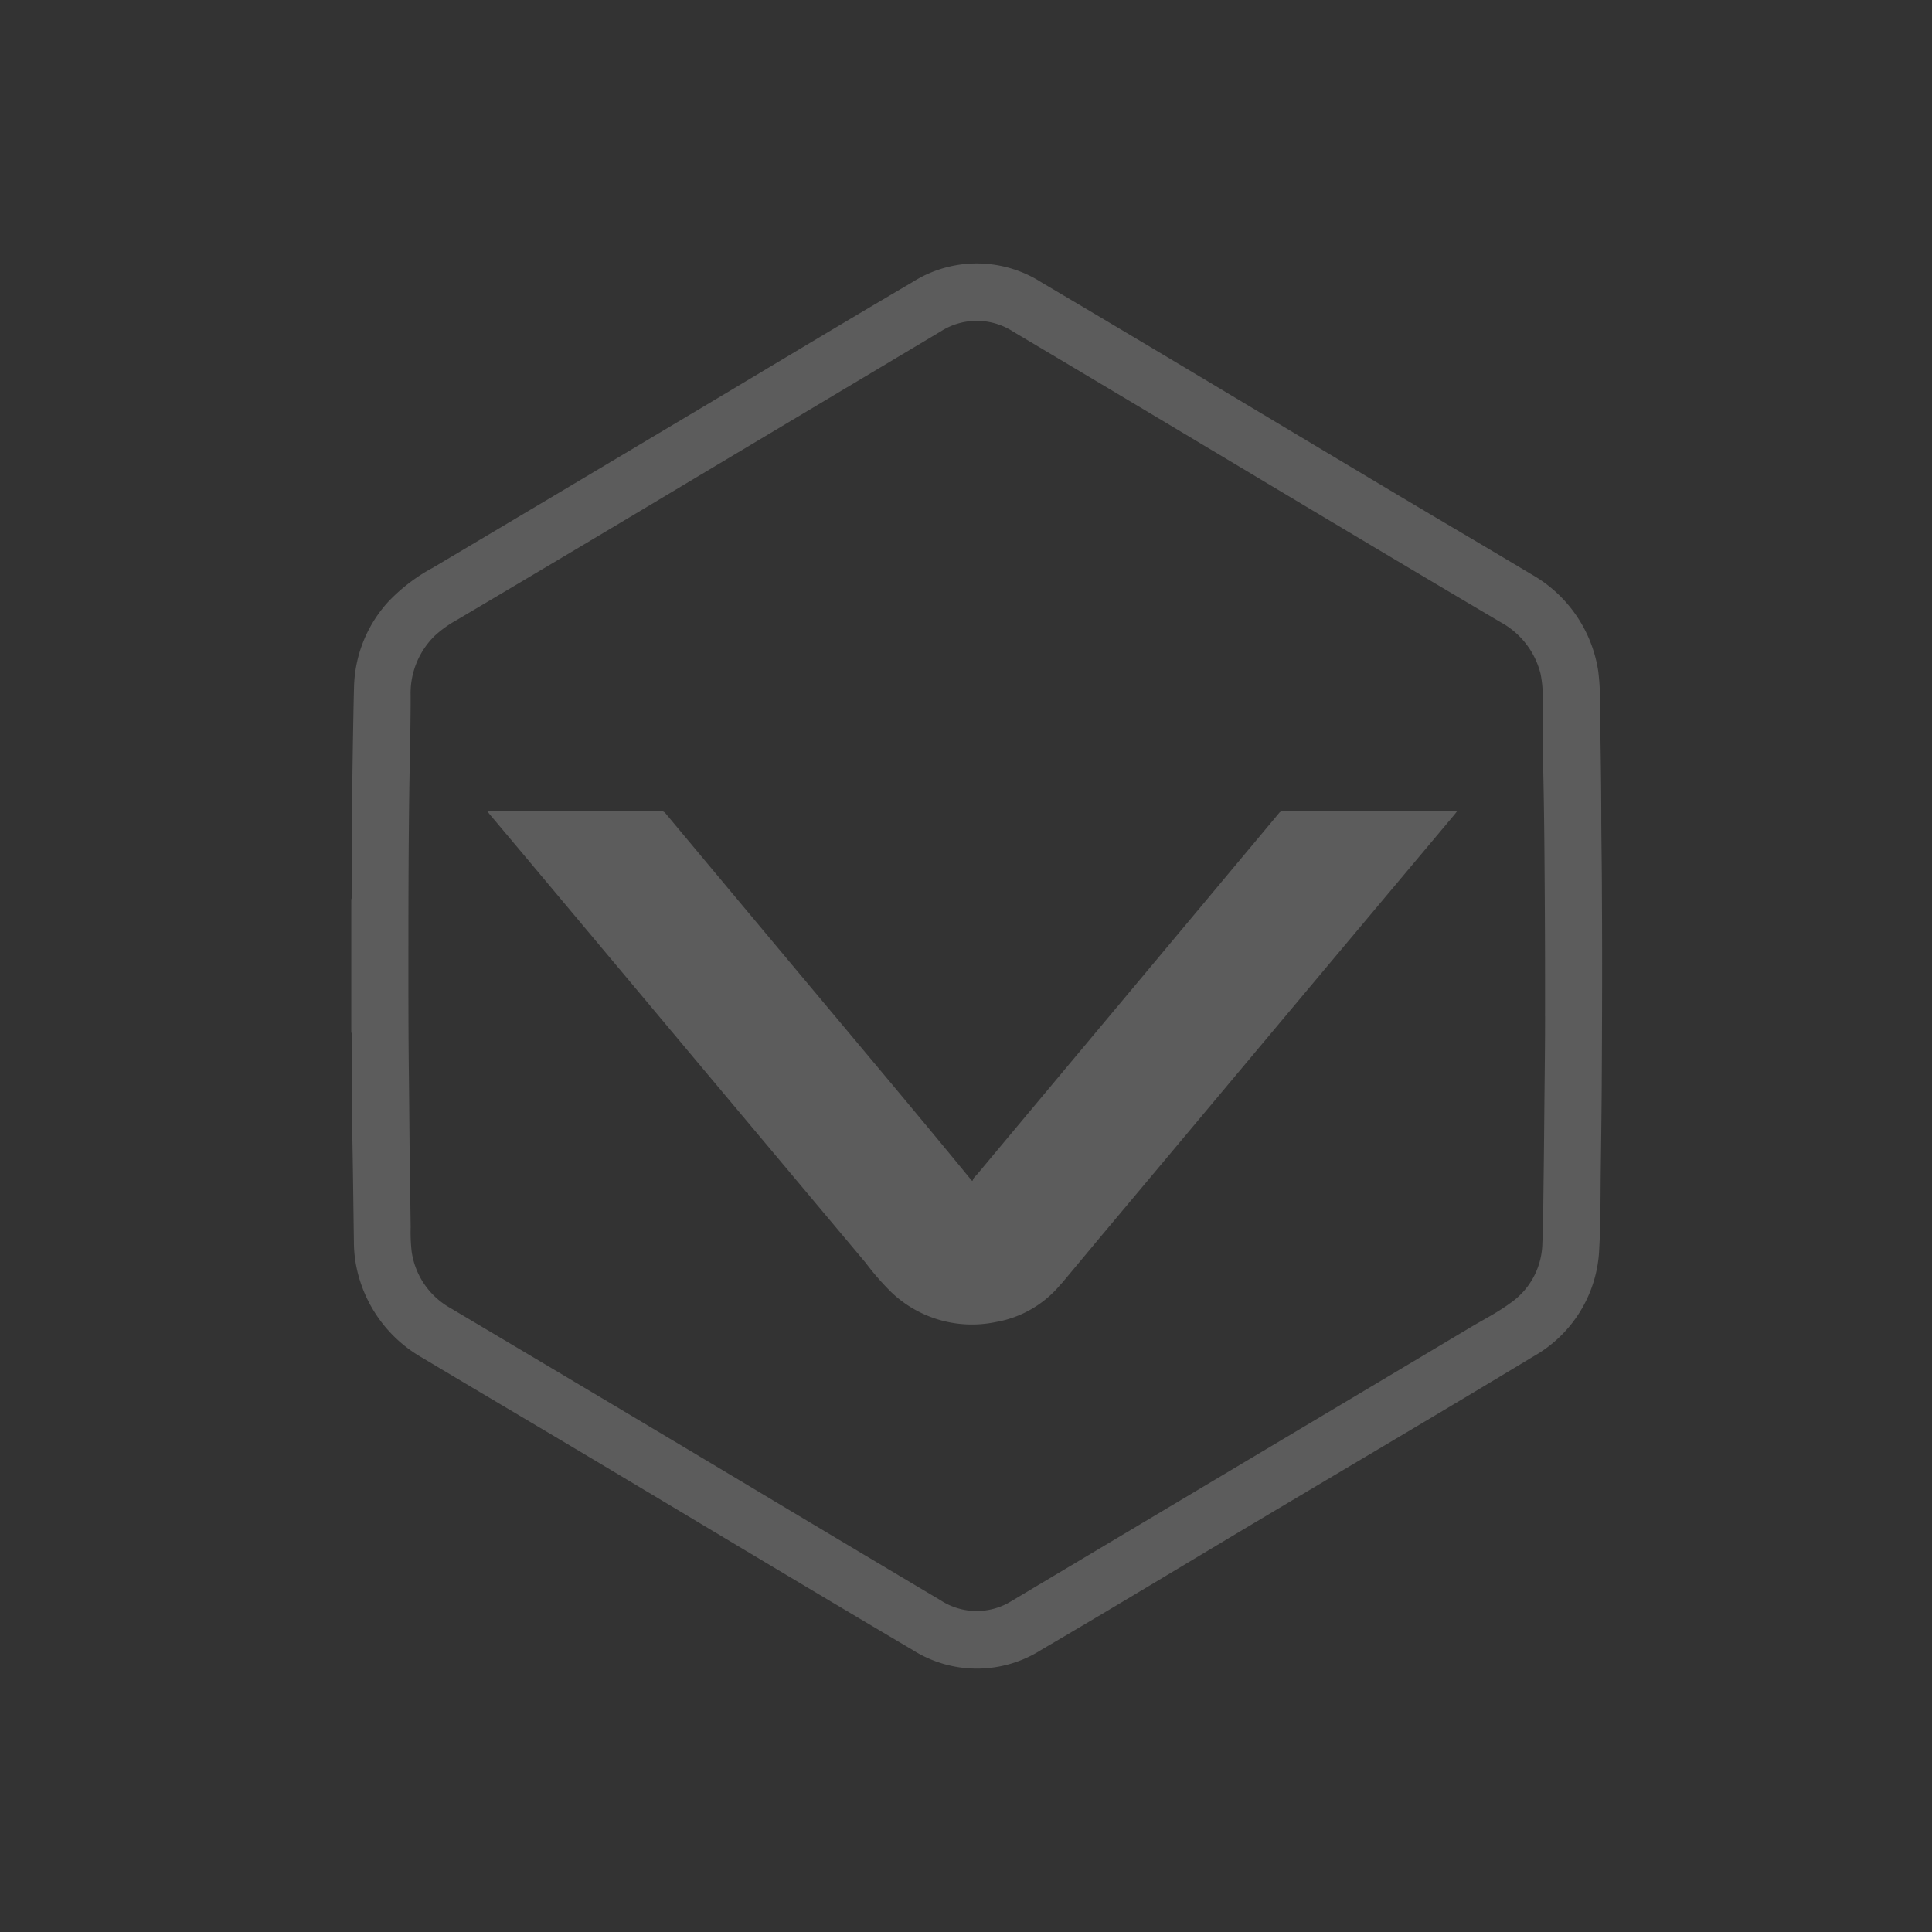 <svg xmlns="http://www.w3.org/2000/svg" viewBox="0 0 66 66">
  <rect x="0" y="0" width="66" height="66" fill="#333333" stroke="none"/>
  <defs>
    <style>
      .cls-1 {
        opacity: 0.2;
      }

      .cls-2 {
        fill: #fff;
      }

      .cls-3 {
        fill: none;
      }
    </style>
  </defs>
  <g id="Group_814" data-name="Group 814" transform="translate(-28 -29)">
    <g id="Group_278" data-name="Group 278" class="cls-1" transform="translate(40 37.963)">
      <path id="Path_1173" data-name="Path 1173" class="cls-2" d="M42.723,21.514c0-.852-.019-1.706-.021-2.557,0-1.262-.026-2.522-.047-3.784a7.825,7.825,0,0,0-.059-1.222,4.589,4.589,0,0,0-2.262-3.284C38.592,9.623,36.842,8.6,35.1,7.557c-3.84-2.291-7.671-4.6-11.519-6.872A4.1,4.1,0,0,0,19.169.676c-2.776,1.63-5.532,3.3-8.3,4.944Q6.831,8.03,2.786,10.432a6.044,6.044,0,0,0-1.543,1.184A4.482,4.482,0,0,0,.094,14.5c-.017.625-.026,1.248-.038,1.873-.012.781-.024,1.564-.031,2.345C.019,19.7.017,20.682.012,21.665a.2.2,0,0,1-.012.1V26.3a.174.174,0,0,1,.012.1l.007,1.085c0,.861,0,1.722.021,2.581.021,1.139.033,2.279.05,3.418a4.319,4.319,0,0,0,.09.854,4.63,4.63,0,0,0,2.25,3.085C4.213,38.489,6,39.544,7.787,40.608c3.8,2.265,7.582,4.546,11.389,6.794a4.1,4.1,0,0,0,4.39,0c2.47-1.446,4.916-2.93,7.374-4.395,3.152-1.88,6.315-3.741,9.457-5.64a4.415,4.415,0,0,0,2.236-3.7c.05-.889.04-1.783.052-2.675s.024-1.783.031-2.675q.011-1.78.014-3.562Q42.733,23.128,42.723,21.514Zm-1.941,4.244c0,1.026-.014,2.052-.024,3.078-.007.781-.014,1.564-.024,2.345-.012.8-.012,1.595-.047,2.392a2.536,2.536,0,0,1-1.106,1.989c-.427.314-.9.552-1.359.826q-4.232,2.526-8.466,5.048-3.591,2.141-7.183,4.284a2.256,2.256,0,0,1-2.437-.012q-3.457-2.056-6.907-4.123-4.918-2.94-9.844-5.864A2.64,2.64,0,0,1,2.064,33.8a5.8,5.8,0,0,1-.035-.835L1.993,30.3c-.009-.821-.014-1.642-.024-2.463-.021-1.6-.017-3.208-.017-4.812q0-1.292.007-2.583.007-1.249.024-2.5c.017-1.047.045-2.092.045-3.137a2.743,2.743,0,0,1,.833-2.057A3.84,3.84,0,0,1,3.6,12.22Q7.688,9.8,11.764,7.358q4.186-2.5,8.374-5a2.281,2.281,0,0,1,2.479.012c5.558,3.3,11.094,6.645,16.661,9.931a2.767,2.767,0,0,1,1.349,1.75A4.009,4.009,0,0,1,40.7,15c.007.526,0,1.052,0,1.578.04,1.446.057,2.892.066,4.338Q40.785,23.344,40.781,25.758Z" transform="translate(0 0)"/>
      <path id="Path_1174" data-name="Path 1174" class="cls-2" d="M224.389,793a.177.177,0,0,0-.149.073l-2.607,3.121q-2.063,2.47-4.128,4.937-1.787,2.137-3.574,4.277c-.057.068-.137.123-.153.219-.057.007-.071-.045-.094-.076-1.564-1.908-3.152-3.8-4.734-5.69q-2.834-3.386-5.661-6.775A.215.215,0,0,0,203.1,793q-2.891,0-5.779,0a.186.186,0,0,0-.12.017c.033.042.064.08.094.118l.911,1.083q3.082,3.676,6.162,7.355,2.877,3.432,5.756,6.865a8.945,8.945,0,0,0,.892,1.019,3.994,3.994,0,0,0,3.55,1,3.694,3.694,0,0,0,2.215-1.286c.035-.038.071-.071.1-.111.418-.5.833-1,1.25-1.5l2.5-2.982q2.47-2.951,4.942-5.9,2.3-2.742,4.6-5.482c.05-.059.1-.118.158-.2h-.09Q227.314,793,224.389,793Z" transform="translate(-192.548 -774.257)"/>
    </g>
    <rect id="Rectangle_298" data-name="Rectangle 298" class="cls-3" width="66" height="66" transform="translate(28 29)"/>
  </g>
</svg>
